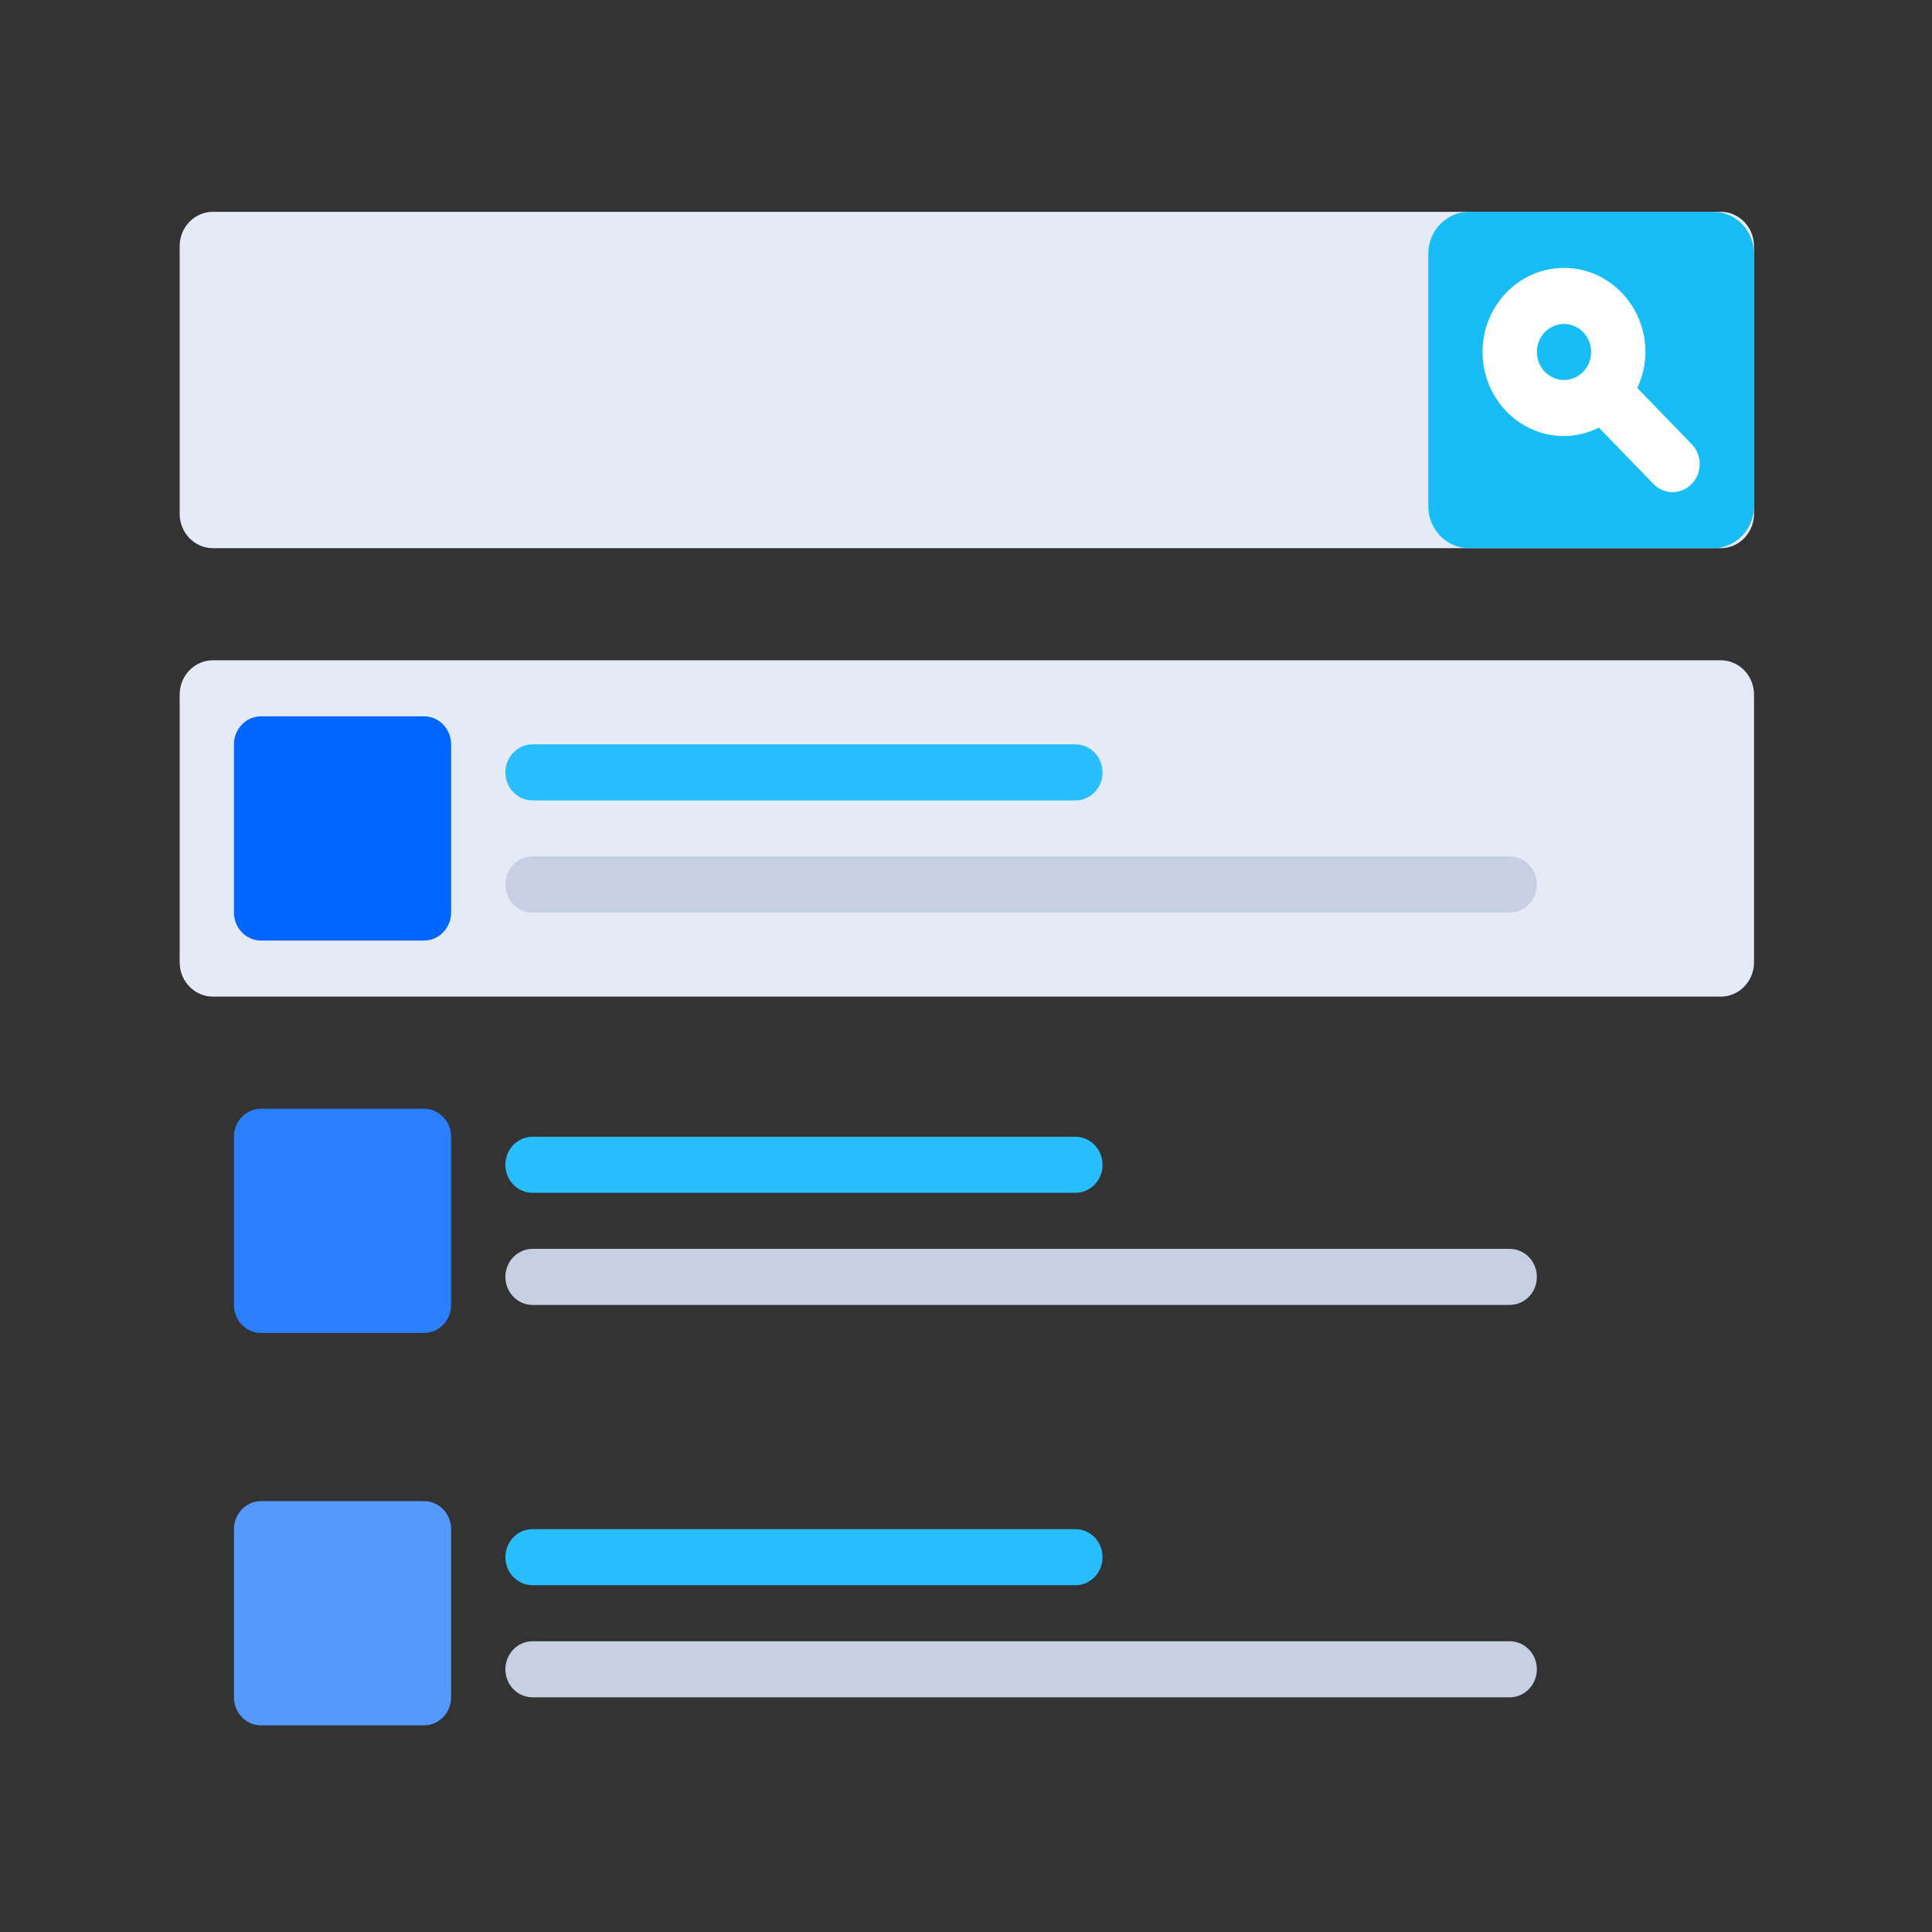 <svg xmlns="http://www.w3.org/2000/svg" xmlns:svg="http://www.w3.org/2000/svg" id="Layer_1" x="0" y="0" version="1.1" viewBox="0 0 512 512" xml:space="preserve" style="enable-background:new 0 0 512 512"><rect x="0" y="0" width="512" height="512" fill="#333333" stroke="none"/><path style="fill:#e4eaf6;stroke-width:.828" id="path889" d="M 456.022,145.269 H 56.423 c -4.866,0 -8.811,-4.073 -8.811,-9.097 V 65.234 c 0,-5.024 3.945,-9.097 8.811,-9.097 H 456.023 c 4.866,0 8.811,4.073 8.811,9.097 v 70.939 c -8.1e-4,5.023 -3.946,9.097 -8.811,9.097 z"/><path style="fill:#18bdf6;stroke-width:.828" id="path891" d="m 389.301,145.269 h 64.741 c 5.959,0 10.79,-4.989 10.79,-11.141 V 67.279 c 0,-6.153 -4.831,-11.141 -10.79,-11.141 h -64.741 c -5.959,0 -10.79,4.989 -10.79,11.141 v 66.849 c 0,6.152 4.831,11.141 10.79,11.141 z"/><path style="fill:#fff;stroke-width:.828" id="path893" d="m 448.338,117.735 -14.387,-14.855 c -0.019,-0.019 -0.044,-0.024 -0.062,-0.043 1.35,-2.909 2.17,-6.126 2.17,-9.561 0,-12.287 -9.681,-22.283 -21.581,-22.283 -11.9,0 -21.581,9.996 -21.581,22.283 0,12.287 9.681,22.283 21.581,22.283 3.327,0 6.442,-0.846 9.26,-2.241 0.018,0.019 0.023,0.045 0.042,0.064 l 14.387,14.855 c 1.405,1.451 3.245,2.176 5.086,2.176 1.841,0 3.682,-0.725 5.086,-2.176 2.811,-2.901 2.811,-7.601 0,-10.503 z m -33.859,-17.031 c -3.965,0 -7.194,-3.333 -7.194,-7.428 0,-4.095 3.228,-7.428 7.194,-7.428 3.966,0 7.194,3.333 7.194,7.428 0,4.095 -3.229,7.428 -7.194,7.428 z"/><circle style="fill:#2a7fff;stroke-width:.828" id="circle895" cx="338.947" cy="100.703" rx="17.984" ry="18.569"/><circle style="fill:#80b3ff;stroke-width:.828" id="circle897" cx="288.593" cy="100.703" rx="17.984" ry="18.569"/><path style="fill:#e4eaf6;stroke-width:.828" id="path899" d="M 456.022,264.114 H 56.423 c -4.866,0 -8.811,-4.073 -8.811,-9.097 v -70.939 c 0,-5.024 3.945,-9.097 8.811,-9.097 H 456.023 c 4.866,0 8.811,4.073 8.811,9.097 v 70.939 c -8.1e-4,5.024 -3.946,9.097 -8.811,9.097 z"/><path style="fill:#06f;stroke-width:.828" id="path901" d="M 112.353,249.258 H 69.193 c -3.973,0 -7.194,-3.326 -7.194,-7.428 v -44.567 c 0,-4.102 3.221,-7.428 7.194,-7.428 h 43.161 c 3.973,0 7.194,3.326 7.194,7.428 v 44.567 c -8.2e-4,4.103 -3.222,7.428 -7.195,7.428 z"/><path style="fill:#c7cfe2;stroke-width:.828" id="path903" d="M 400.092,241.83 H 141.128 c -3.973,0 -7.194,-3.326 -7.194,-7.428 v 0 c 0,-4.102 3.221,-7.428 7.194,-7.428 h 258.964 c 3.973,0 7.194,3.326 7.194,7.428 v 0 c -8.1e-4,4.102 -3.221,7.428 -7.194,7.428 z"/><path style="fill:#28beff;stroke-width:.828" id="path905" d="M 284.996,212.119 H 141.128 c -3.973,0 -7.194,-3.326 -7.194,-7.428 v 0 c 0,-4.102 3.221,-7.428 7.194,-7.428 h 143.868 c 3.973,0 7.194,3.326 7.194,7.428 v 0 c 0,4.103 -3.221,7.428 -7.194,7.428 z"/><path style="fill:#2a7fff;stroke-width:.828" id="path907" d="M 112.353,353.247 H 69.193 c -3.973,0 -7.194,-3.326 -7.194,-7.428 v -44.567 c 0,-4.102 3.221,-7.428 7.194,-7.428 h 43.161 c 3.973,0 7.194,3.326 7.194,7.428 v 44.567 c -8.2e-4,4.102 -3.222,7.428 -7.195,7.428 z"/><path style="fill:#c7cfe2;stroke-width:.828" id="path909" d="M 400.092,345.819 H 141.128 c -3.973,0 -7.194,-3.326 -7.194,-7.428 v 0 c 0,-4.102 3.221,-7.428 7.194,-7.428 h 258.964 c 3.973,0 7.194,3.326 7.194,7.428 v 0 c -8.1e-4,4.102 -3.221,7.428 -7.194,7.428 z"/><path style="fill:#28beff;stroke-width:.828" id="path911" d="M 284.996,316.108 H 141.128 c -3.973,0 -7.194,-3.326 -7.194,-7.428 v 0 c 0,-4.102 3.221,-7.428 7.194,-7.428 h 143.868 c 3.973,0 7.194,3.326 7.194,7.428 v 0 c 0,4.102 -3.221,7.428 -7.194,7.428 z"/><path style="fill:#59f;stroke-width:.828" id="path913" d="M 112.353,457.235 H 69.193 c -3.973,0 -7.194,-3.326 -7.194,-7.428 v -44.567 c 0,-4.102 3.221,-7.428 7.194,-7.428 h 43.161 c 3.973,0 7.194,3.326 7.194,7.428 v 44.567 c -8.2e-4,4.102 -3.222,7.428 -7.195,7.428 z"/><path style="fill:#c7cfe2;stroke-width:.828" id="path915" d="M 400.092,449.807 H 141.128 c -3.973,0 -7.194,-3.326 -7.194,-7.428 v 0 c 0,-4.102 3.221,-7.428 7.194,-7.428 h 258.964 c 3.973,0 7.194,3.326 7.194,7.428 v 0 c -8.1e-4,4.103 -3.221,7.428 -7.194,7.428 z"/><path style="fill:#28beff;stroke-width:.828" id="path917" d="M 284.996,420.096 H 141.128 c -3.973,0 -7.194,-3.326 -7.194,-7.428 v 0 c 0,-4.102 3.221,-7.428 7.194,-7.428 h 143.868 c 3.973,0 7.194,3.326 7.194,7.428 v 0 c 0,4.102 -3.221,7.428 -7.194,7.428 z"/></svg>
